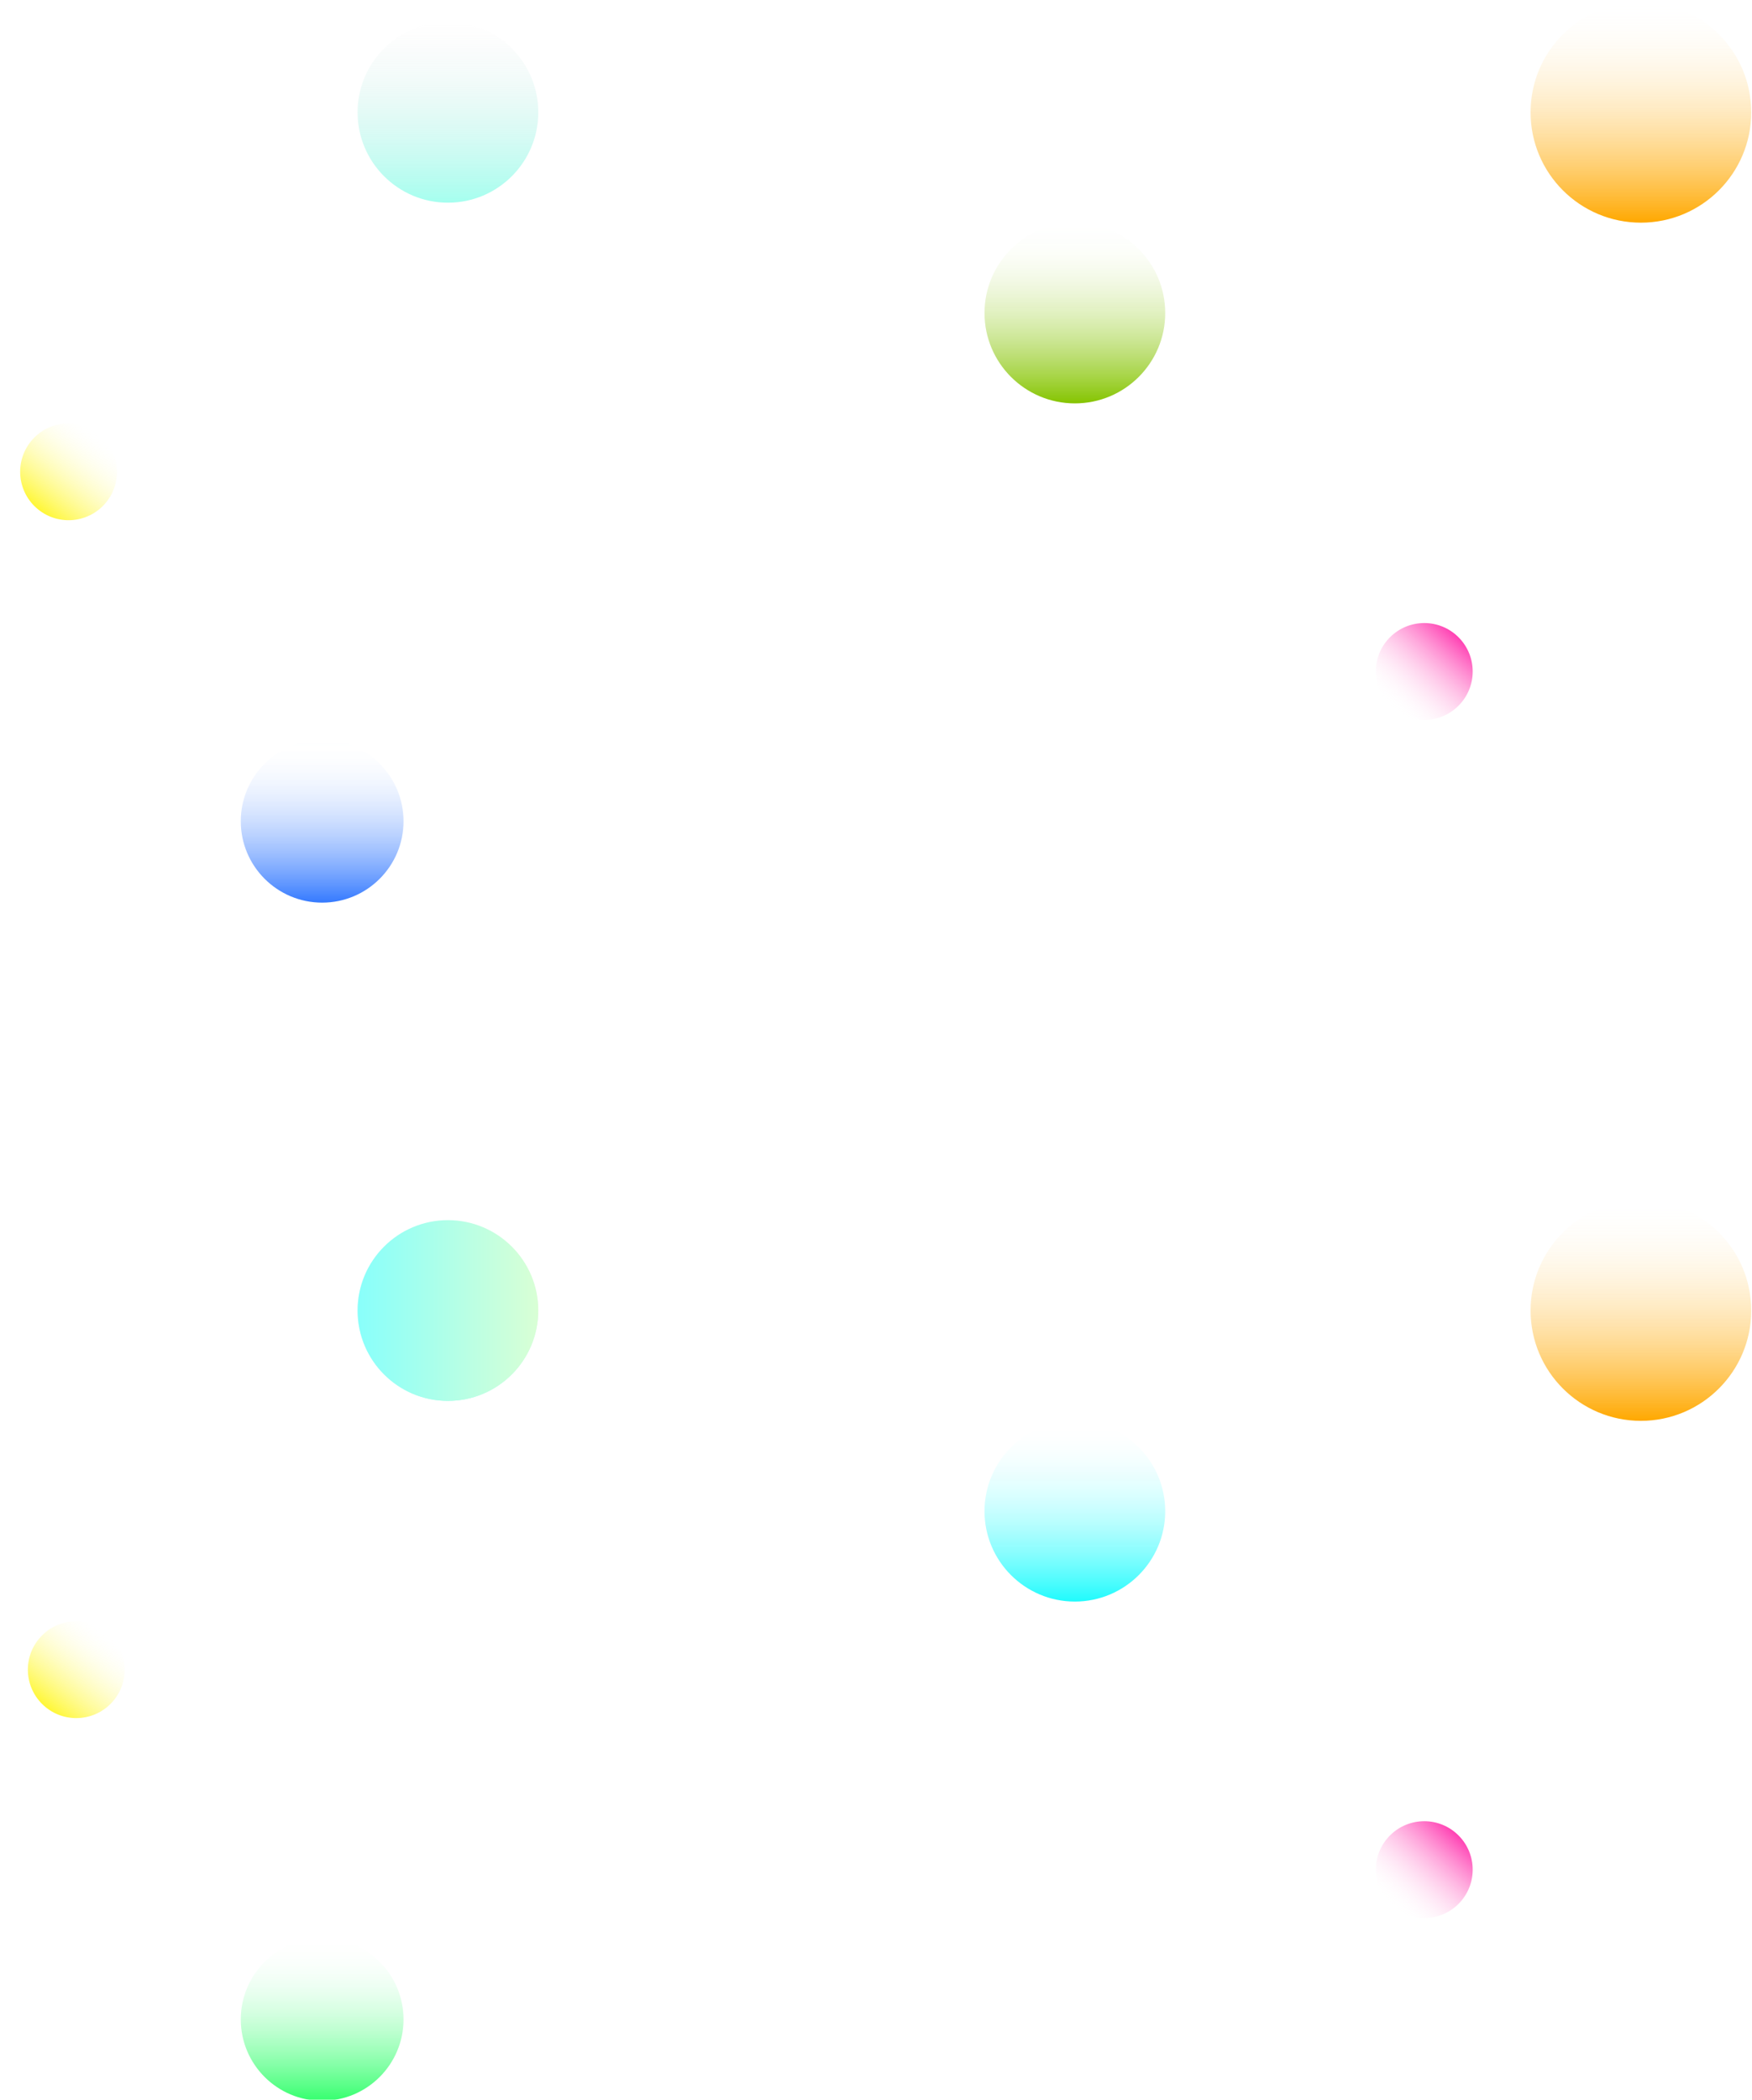 <svg width="1170" height="1402" viewBox="0 0 1170 1402" fill="none" xmlns="http://www.w3.org/2000/svg">
<g filter="url(#filter0_i_25463_1291)">
<circle cx="717.803" cy="208.333" r="60.333" transform="rotate(180 717.803 208.333)" fill="url(#paint0_linear_25463_1291)"/>
</g>
<g filter="url(#filter1_i_25463_1291)">
<circle cx="717.803" cy="1008.33" r="60.333" transform="rotate(180 717.803 1008.33)" fill="url(#paint1_linear_25463_1291)"/>
</g>
<g filter="url(#filter2_i_25463_1291)">
<circle cx="32.333" cy="32.333" r="32.333" transform="matrix(-0.738 -0.675 -0.675 0.738 996.816 445.635)" fill="url(#paint2_linear_25463_1291)"/>
</g>
<g filter="url(#filter3_i_25463_1291)">
<circle cx="32.333" cy="32.333" r="32.333" transform="matrix(-0.738 -0.675 -0.675 0.738 996.816 1245.63)" fill="url(#paint3_linear_25463_1291)"/>
</g>
<g filter="url(#filter4_i_25463_1291)">
<circle cx="215.135" cy="547.667" r="54.333" transform="rotate(180 215.135 547.667)" fill="url(#paint4_linear_25463_1291)"/>
</g>
<g filter="url(#filter5_i_25463_1291)">
<circle cx="215.135" cy="1347.67" r="54.333" transform="rotate(180 215.135 1347.67)" fill="url(#paint5_linear_25463_1291)"/>
</g>
<g filter="url(#filter6_i_25463_1291)">
<circle cx="45.803" cy="314.333" r="32.333" transform="rotate(-141.058 45.803 314.333)" fill="url(#paint6_linear_25463_1291)"/>
</g>
<g filter="url(#filter7_i_25463_1291)">
<circle cx="50.94" cy="1114.14" r="32.333" transform="rotate(-141.058 50.94 1114.14)" fill="url(#paint7_linear_25463_1291)"/>
</g>
<g filter="url(#filter8_i_25463_1291)">
<circle cx="73.667" cy="73.667" r="73.667" transform="matrix(1 0 0 -1 1022.14 148)" fill="url(#paint8_linear_25463_1291)"/>
</g>
<g filter="url(#filter9_i_25463_1291)">
<circle cx="73.667" cy="73.667" r="73.667" transform="matrix(1 0 0 -1 1022.14 948)" fill="url(#paint9_linear_25463_1291)"/>
</g>
<g opacity="0.5" filter="url(#filter10_i_25463_1291)">
<circle cx="299.137" cy="74.333" r="60.333" transform="rotate(180 299.137 74.333)" fill="url(#paint10_linear_25463_1291)"/>
</g>
<g opacity="0.5" filter="url(#filter11_i_25463_1291)">
<circle cx="299.137" cy="874.333" r="60.333" transform="rotate(180 299.137 874.333)" fill="url(#paint11_linear_25463_1291)"/>
<circle cx="299.137" cy="874.333" r="60.333" transform="rotate(180 299.137 874.333)" fill="url(#paint12_linear_25463_1291)"/>
</g>
<defs>
<filter id="filter0_i_25463_1291" x="657.471" y="148" width="120.666" height="121.333" filterUnits="userSpaceOnUse" color-interpolation-filters="sRGB">
<feFlood flood-opacity="0" result="BackgroundImageFix"/>
<feBlend mode="normal" in="SourceGraphic" in2="BackgroundImageFix" result="shape"/>
<feColorMatrix in="SourceAlpha" type="matrix" values="0 0 0 0 0 0 0 0 0 0 0 0 0 0 0 0 0 0 127 0" result="hardAlpha"/>
<feOffset dy="0.667"/>
<feGaussianBlur stdDeviation="1.333"/>
<feComposite in2="hardAlpha" operator="arithmetic" k2="-1" k3="1"/>
<feColorMatrix type="matrix" values="0 0 0 0 0 0 0 0 0 0 0 0 0 0 0 0 0 0 0.25 0"/>
<feBlend mode="normal" in2="shape" result="effect1_innerShadow_25463_1291"/>
</filter>
<filter id="filter1_i_25463_1291" x="657.471" y="948" width="120.666" height="121.333" filterUnits="userSpaceOnUse" color-interpolation-filters="sRGB">
<feFlood flood-opacity="0" result="BackgroundImageFix"/>
<feBlend mode="normal" in="SourceGraphic" in2="BackgroundImageFix" result="shape"/>
<feColorMatrix in="SourceAlpha" type="matrix" values="0 0 0 0 0 0 0 0 0 0 0 0 0 0 0 0 0 0 127 0" result="hardAlpha"/>
<feOffset dy="0.667"/>
<feGaussianBlur stdDeviation="1.333"/>
<feComposite in2="hardAlpha" operator="arithmetic" k2="-1" k3="1"/>
<feColorMatrix type="matrix" values="0 0 0 0 0 0 0 0 0 0 0 0 0 0 0 0 0 0 0.25 0"/>
<feBlend mode="normal" in2="shape" result="effect1_innerShadow_25463_1291"/>
</filter>
<filter id="filter2_i_25463_1291" x="918.803" y="415.333" width="64.666" height="65.334" filterUnits="userSpaceOnUse" color-interpolation-filters="sRGB">
<feFlood flood-opacity="0" result="BackgroundImageFix"/>
<feBlend mode="normal" in="SourceGraphic" in2="BackgroundImageFix" result="shape"/>
<feColorMatrix in="SourceAlpha" type="matrix" values="0 0 0 0 0 0 0 0 0 0 0 0 0 0 0 0 0 0 127 0" result="hardAlpha"/>
<feOffset dy="0.667"/>
<feGaussianBlur stdDeviation="1.333"/>
<feComposite in2="hardAlpha" operator="arithmetic" k2="-1" k3="1"/>
<feColorMatrix type="matrix" values="0 0 0 0 0 0 0 0 0 0 0 0 0 0 0 0 0 0 0.25 0"/>
<feBlend mode="normal" in2="shape" result="effect1_innerShadow_25463_1291"/>
</filter>
<filter id="filter3_i_25463_1291" x="918.803" y="1215.33" width="64.666" height="65.334" filterUnits="userSpaceOnUse" color-interpolation-filters="sRGB">
<feFlood flood-opacity="0" result="BackgroundImageFix"/>
<feBlend mode="normal" in="SourceGraphic" in2="BackgroundImageFix" result="shape"/>
<feColorMatrix in="SourceAlpha" type="matrix" values="0 0 0 0 0 0 0 0 0 0 0 0 0 0 0 0 0 0 127 0" result="hardAlpha"/>
<feOffset dy="0.667"/>
<feGaussianBlur stdDeviation="1.333"/>
<feComposite in2="hardAlpha" operator="arithmetic" k2="-1" k3="1"/>
<feColorMatrix type="matrix" values="0 0 0 0 0 0 0 0 0 0 0 0 0 0 0 0 0 0 0.25 0"/>
<feBlend mode="normal" in2="shape" result="effect1_innerShadow_25463_1291"/>
</filter>
<filter id="filter4_i_25463_1291" x="160.803" y="493.333" width="108.666" height="109.333" filterUnits="userSpaceOnUse" color-interpolation-filters="sRGB">
<feFlood flood-opacity="0" result="BackgroundImageFix"/>
<feBlend mode="normal" in="SourceGraphic" in2="BackgroundImageFix" result="shape"/>
<feColorMatrix in="SourceAlpha" type="matrix" values="0 0 0 0 0 0 0 0 0 0 0 0 0 0 0 0 0 0 127 0" result="hardAlpha"/>
<feOffset dy="0.667"/>
<feGaussianBlur stdDeviation="1.333"/>
<feComposite in2="hardAlpha" operator="arithmetic" k2="-1" k3="1"/>
<feColorMatrix type="matrix" values="0 0 0 0 0 0 0 0 0 0 0 0 0 0 0 0 0 0 0.25 0"/>
<feBlend mode="normal" in2="shape" result="effect1_innerShadow_25463_1291"/>
</filter>
<filter id="filter5_i_25463_1291" x="160.803" y="1293.33" width="108.666" height="109.333" filterUnits="userSpaceOnUse" color-interpolation-filters="sRGB">
<feFlood flood-opacity="0" result="BackgroundImageFix"/>
<feBlend mode="normal" in="SourceGraphic" in2="BackgroundImageFix" result="shape"/>
<feColorMatrix in="SourceAlpha" type="matrix" values="0 0 0 0 0 0 0 0 0 0 0 0 0 0 0 0 0 0 127 0" result="hardAlpha"/>
<feOffset dy="0.667"/>
<feGaussianBlur stdDeviation="1.333"/>
<feComposite in2="hardAlpha" operator="arithmetic" k2="-1" k3="1"/>
<feColorMatrix type="matrix" values="0 0 0 0 0 0 0 0 0 0 0 0 0 0 0 0 0 0 0.25 0"/>
<feBlend mode="normal" in2="shape" result="effect1_innerShadow_25463_1291"/>
</filter>
<filter id="filter6_i_25463_1291" x="13.469" y="281.999" width="64.668" height="65.335" filterUnits="userSpaceOnUse" color-interpolation-filters="sRGB">
<feFlood flood-opacity="0" result="BackgroundImageFix"/>
<feBlend mode="normal" in="SourceGraphic" in2="BackgroundImageFix" result="shape"/>
<feColorMatrix in="SourceAlpha" type="matrix" values="0 0 0 0 0 0 0 0 0 0 0 0 0 0 0 0 0 0 127 0" result="hardAlpha"/>
<feOffset dy="0.667"/>
<feGaussianBlur stdDeviation="1.333"/>
<feComposite in2="hardAlpha" operator="arithmetic" k2="-1" k3="1"/>
<feColorMatrix type="matrix" values="0 0 0 0 0 0 0 0 0 0 0 0 0 0 0 0 0 0 0.25 0"/>
<feBlend mode="normal" in2="shape" result="effect1_innerShadow_25463_1291"/>
</filter>
<filter id="filter7_i_25463_1291" x="18.605" y="1081.8" width="64.668" height="65.335" filterUnits="userSpaceOnUse" color-interpolation-filters="sRGB">
<feFlood flood-opacity="0" result="BackgroundImageFix"/>
<feBlend mode="normal" in="SourceGraphic" in2="BackgroundImageFix" result="shape"/>
<feColorMatrix in="SourceAlpha" type="matrix" values="0 0 0 0 0 0 0 0 0 0 0 0 0 0 0 0 0 0 127 0" result="hardAlpha"/>
<feOffset dy="0.667"/>
<feGaussianBlur stdDeviation="1.333"/>
<feComposite in2="hardAlpha" operator="arithmetic" k2="-1" k3="1"/>
<feColorMatrix type="matrix" values="0 0 0 0 0 0 0 0 0 0 0 0 0 0 0 0 0 0 0.25 0"/>
<feBlend mode="normal" in2="shape" result="effect1_innerShadow_25463_1291"/>
</filter>
<filter id="filter8_i_25463_1291" x="1022.14" y="0.667" width="147.334" height="148" filterUnits="userSpaceOnUse" color-interpolation-filters="sRGB">
<feFlood flood-opacity="0" result="BackgroundImageFix"/>
<feBlend mode="normal" in="SourceGraphic" in2="BackgroundImageFix" result="shape"/>
<feColorMatrix in="SourceAlpha" type="matrix" values="0 0 0 0 0 0 0 0 0 0 0 0 0 0 0 0 0 0 127 0" result="hardAlpha"/>
<feOffset dy="0.667"/>
<feGaussianBlur stdDeviation="1.333"/>
<feComposite in2="hardAlpha" operator="arithmetic" k2="-1" k3="1"/>
<feColorMatrix type="matrix" values="0 0 0 0 0 0 0 0 0 0 0 0 0 0 0 0 0 0 0.25 0"/>
<feBlend mode="normal" in2="shape" result="effect1_innerShadow_25463_1291"/>
</filter>
<filter id="filter9_i_25463_1291" x="1022.14" y="800.667" width="147.334" height="148" filterUnits="userSpaceOnUse" color-interpolation-filters="sRGB">
<feFlood flood-opacity="0" result="BackgroundImageFix"/>
<feBlend mode="normal" in="SourceGraphic" in2="BackgroundImageFix" result="shape"/>
<feColorMatrix in="SourceAlpha" type="matrix" values="0 0 0 0 0 0 0 0 0 0 0 0 0 0 0 0 0 0 127 0" result="hardAlpha"/>
<feOffset dy="0.667"/>
<feGaussianBlur stdDeviation="1.333"/>
<feComposite in2="hardAlpha" operator="arithmetic" k2="-1" k3="1"/>
<feColorMatrix type="matrix" values="0 0 0 0 0 0 0 0 0 0 0 0 0 0 0 0 0 0 0.25 0"/>
<feBlend mode="normal" in2="shape" result="effect1_innerShadow_25463_1291"/>
</filter>
<filter id="filter10_i_25463_1291" x="238.805" y="14" width="120.666" height="121.333" filterUnits="userSpaceOnUse" color-interpolation-filters="sRGB">
<feFlood flood-opacity="0" result="BackgroundImageFix"/>
<feBlend mode="normal" in="SourceGraphic" in2="BackgroundImageFix" result="shape"/>
<feColorMatrix in="SourceAlpha" type="matrix" values="0 0 0 0 0 0 0 0 0 0 0 0 0 0 0 0 0 0 127 0" result="hardAlpha"/>
<feOffset dy="0.667"/>
<feGaussianBlur stdDeviation="1.333"/>
<feComposite in2="hardAlpha" operator="arithmetic" k2="-1" k3="1"/>
<feColorMatrix type="matrix" values="0 0 0 0 0 0 0 0 0 0 0 0 0 0 0 0 0 0 0.25 0"/>
<feBlend mode="normal" in2="shape" result="effect1_innerShadow_25463_1291"/>
</filter>
<filter id="filter11_i_25463_1291" x="238.805" y="814" width="120.666" height="121.333" filterUnits="userSpaceOnUse" color-interpolation-filters="sRGB">
<feFlood flood-opacity="0" result="BackgroundImageFix"/>
<feBlend mode="normal" in="SourceGraphic" in2="BackgroundImageFix" result="shape"/>
<feColorMatrix in="SourceAlpha" type="matrix" values="0 0 0 0 0 0 0 0 0 0 0 0 0 0 0 0 0 0 127 0" result="hardAlpha"/>
<feOffset dy="0.667"/>
<feGaussianBlur stdDeviation="1.333"/>
<feComposite in2="hardAlpha" operator="arithmetic" k2="-1" k3="1"/>
<feColorMatrix type="matrix" values="0 0 0 0 0 0 0 0 0 0 0 0 0 0 0 0 0 0 0.25 0"/>
<feBlend mode="normal" in2="shape" result="effect1_innerShadow_25463_1291"/>
</filter>
<linearGradient id="paint0_linear_25463_1291" x1="717.803" y1="148" x2="717.803" y2="268.667" gradientUnits="userSpaceOnUse">
<stop stop-color="#85C400"/>
<stop offset="1" stop-color="white" stop-opacity="0"/>
</linearGradient>
<linearGradient id="paint1_linear_25463_1291" x1="717.803" y1="948" x2="717.803" y2="1068.67" gradientUnits="userSpaceOnUse">
<stop stop-color="#20FBFD"/>
<stop offset="1" stop-color="white" stop-opacity="0"/>
</linearGradient>
<linearGradient id="paint2_linear_25463_1291" x1="32.333" y1="0" x2="32.333" y2="64.667" gradientUnits="userSpaceOnUse">
<stop stop-color="#FF41B3"/>
<stop offset="1" stop-color="white" stop-opacity="0"/>
</linearGradient>
<linearGradient id="paint3_linear_25463_1291" x1="32.333" y1="0" x2="32.333" y2="64.667" gradientUnits="userSpaceOnUse">
<stop stop-color="#FF41B3"/>
<stop offset="1" stop-color="white" stop-opacity="0"/>
</linearGradient>
<linearGradient id="paint4_linear_25463_1291" x1="215.135" y1="493.333" x2="215.135" y2="602" gradientUnits="userSpaceOnUse">
<stop stop-color="#357AFF"/>
<stop offset="1" stop-color="white" stop-opacity="0"/>
</linearGradient>
<linearGradient id="paint5_linear_25463_1291" x1="215.135" y1="1293.33" x2="215.135" y2="1402" gradientUnits="userSpaceOnUse">
<stop stop-color="#35FF6E"/>
<stop offset="1" stop-color="white" stop-opacity="0"/>
</linearGradient>
<linearGradient id="paint6_linear_25463_1291" x1="45.803" y1="282" x2="45.803" y2="346.667" gradientUnits="userSpaceOnUse">
<stop stop-color="#FFF735"/>
<stop offset="1" stop-color="white" stop-opacity="0"/>
</linearGradient>
<linearGradient id="paint7_linear_25463_1291" x1="50.94" y1="1081.8" x2="50.94" y2="1146.47" gradientUnits="userSpaceOnUse">
<stop stop-color="#FFF735"/>
<stop offset="1" stop-color="white" stop-opacity="0"/>
</linearGradient>
<linearGradient id="paint8_linear_25463_1291" x1="73.667" y1="0" x2="73.667" y2="147.333" gradientUnits="userSpaceOnUse">
<stop stop-color="#FFA800"/>
<stop offset="1" stop-color="white" stop-opacity="0"/>
</linearGradient>
<linearGradient id="paint9_linear_25463_1291" x1="73.667" y1="0" x2="73.667" y2="147.333" gradientUnits="userSpaceOnUse">
<stop stop-color="#FFA800"/>
<stop offset="1" stop-color="white" stop-opacity="0"/>
</linearGradient>
<linearGradient id="paint10_linear_25463_1291" x1="299.137" y1="14" x2="299.137" y2="134.667" gradientUnits="userSpaceOnUse">
<stop stop-color="#4BFEDE"/>
<stop offset="1" stop-color="#D9D9D9" stop-opacity="0"/>
</linearGradient>
<linearGradient id="paint11_linear_25463_1291" x1="299.137" y1="814" x2="299.137" y2="934.667" gradientUnits="userSpaceOnUse">
<stop stop-color="#4BFEDE"/>
<stop offset="1" stop-color="#D9D9D9" stop-opacity="0"/>
</linearGradient>
<linearGradient id="paint12_linear_25463_1291" x1="238.804" y1="874.333" x2="359.471" y2="874.333" gradientUnits="userSpaceOnUse">
<stop stop-color="#B3FFAB"/>
<stop offset="1" stop-color="#12FFF7"/>
</linearGradient>
</defs>
</svg>
